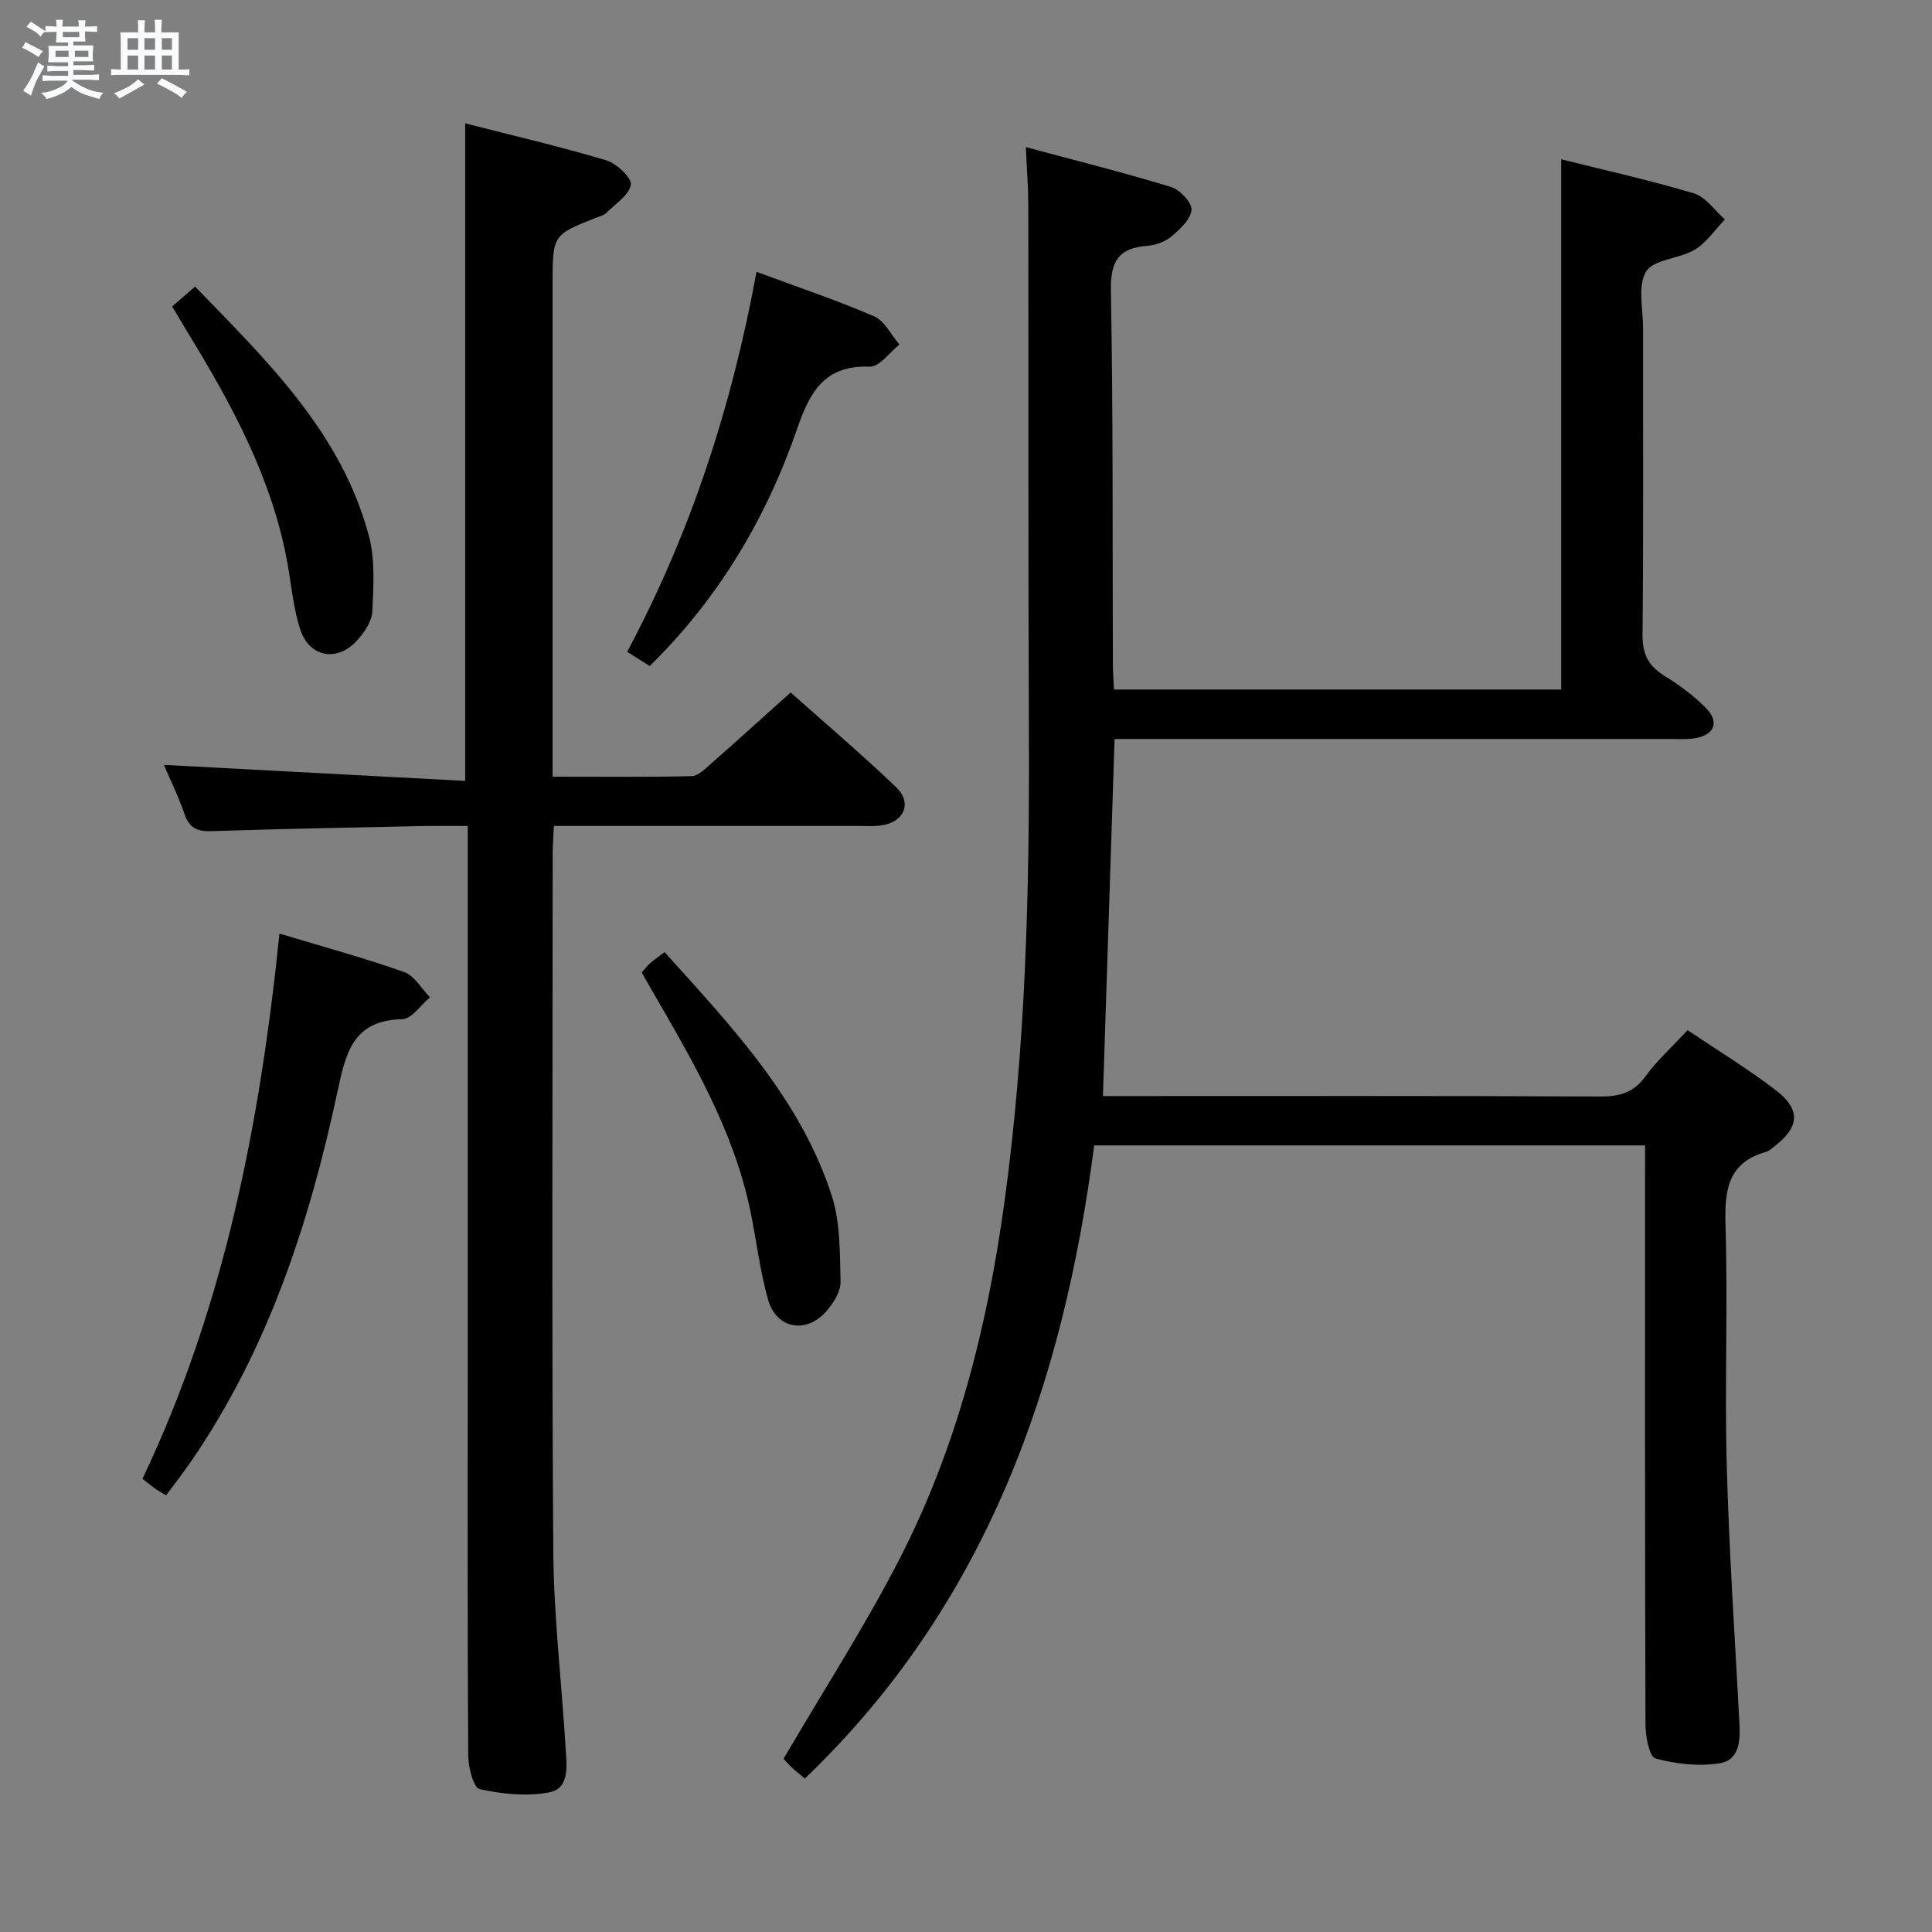 <svg enable-background="new 0 0 400 400" viewBox="0 0 400 400" xmlns="http://www.w3.org/2000/svg"><rect x="0" y="0" width="400" height="400" fill="#808080" stroke="none"/><path d="m6.8 9.5c.6.3 1.3.7 2.1 1.1-.4.4-.7.8-.9 1.2-.7-.4-1.3-.8-1.8-1.1s-1.1-.6-1.6-.8c.2-.4.5-.8.7-1.2.4.2.8.5 1.5.8zm.9 6.9c-.3.6-.5 1.1-.7 1.7s-.4 1.1-.6 1.7c-.6-.4-1.1-.7-1.6-1 .7-1 1.2-1.8 1.5-2.4.3-.5.6-1.1.8-1.7.3-.6.5-1.2.8-1.8.3.3.8.6 1.3.8-.7 1.3-1.2 2.2-1.5 2.7zm.1-11c.4.3 1 .7 1.7 1.1-.5.2-.8.6-1.1 1.1-.5-.6-1-1-1.4-1.2s-.9-.6-1.5-.8c.2-.4.5-.7.9-1.1.5.3.9.6 1.4.9zm10.5 13.1c1 .4 2 .6 3.1.7-.4.4-.7.8-.8 1.3-.9-.2-1.9-.6-3-.9-1-.4-2-.9-2.8-1.6-.5.4-1.1.9-1.9 1.3s-1.9.9-3.3 1.2c-.1-.3-.5-.8-1.1-1.3 1 0 2.1-.3 3.2-.8 1.2-.5 1.9-1 2.3-1.7h-3.2c-.4 0-1 0-2 .1v-1.2c1 0 1.7.1 2 .1h3.3v-1h-2.3c-.2 0-.9 0-2 .1v-1.2c1.2 0 1.9.1 2 .1h2.3v-.8h-4.1c0-.7.1-1.2.1-1.6 0-.5 0-1.1-.1-1.8h4.1v-.7h-2.5c0-.6.1-1.1.1-1.6v-.6h-.5c-.4 0-1 0-1.8.1v-1.3c1.2 0 1.9.1 2.1.1h.2c0-.3 0-.8-.1-1.4h1.4c0 .6-.1 1-.1 1.4h3.4c0-.4 0-.8-.1-1.3h1.5c0 .4-.1.9-.1 1.3.7 0 1.5 0 2.5-.1v1.2c-1 0-1.8-.1-2.5-.1v.6c0 .3 0 .8.1 1.5h-2.5v.8h4.1c0 .7-.1 1.3-.1 1.8s0 1 .1 1.5h-4.1v.8h1.4c.8 0 1.8 0 2.9-.1v1.2c-1 0-1.9-.1-2.8-.1h-1.5v1h3.2c.3 0 1 0 2.1-.1v1.2c-1.1 0-1.8-.1-2.1-.1h-3.4l-.1.1c1.4 1 2.4 1.5 3.4 1.9zm-4.1-6.7v-1.3h-2.7v1.3zm2.2-4.1v-1.1h-3.4v1.1zm1.9 4.1v-1.3h-2.8v1.3z" fill="#fafbfc"/><path d="m37 6.7v2.3 5.4c1 0 1.8 0 2.2-.1v1.3c-.6 0-1.5-.1-2.5-.1h-11.9c-.7 0-1.3 0-1.8.1v-1.3c.5 0 1.1.1 2 .1v-5.2c0-1 0-1.8-.1-2.5h3.7c0-1.3 0-2.1-.1-2.5h1.5c0 .4-.1 1.3-.1 2.5h2.2c0-1.2 0-2.1-.1-2.6h1.5c0 .4-.1 1.3-.1 2.6zm-12.3 13.7c-.3-.4-.7-.8-1.1-1.1 1.1-.4 2.1-.9 2.9-1.3.8-.5 1.5-1 2.1-1.6.4.4.9.8 1.3 1.1-2.5 1.4-4.2 2.4-5.2 2.9zm3.9-10.1v-2.4h-2.2v2.4zm0 4.1v-2.9h-2.2v2.9zm3.5-4.1v-2.4h-2.2v2.4zm0 4.1v-2.9h-2.2v2.9zm.4 2.9 1-1.1c.6.3 1.4.7 2.5 1.3s2 1.1 2.7 1.5c-.4.4-.8.8-1.1 1.3-.8-.8-2.5-1.7-5.1-3zm3.1-7v-2.4h-2.1v2.4zm0 4.1v-2.9h-2.1v2.9z" fill="#fafbfc"/><g fill="#000001"><path d="m340.59 237.14c-38.3 0-75.77 0-114.05 0-6.45 49.63-22.36 95.17-59.91 131.09-.89-.76-1.89-1.53-2.8-2.39-.82-.78-1.53-1.67-1.59-1.73 8.23-14.07 16.8-27.35 23.99-41.32 11.89-23.11 18.17-48.05 21.7-73.71 4.44-32.23 5.23-64.63 5.09-97.11-.16-36.49-.06-72.99-.12-109.49-.01-3.63-.3-7.27-.51-12.02 10.17 2.73 20.19 5.24 30.06 8.25 1.83.56 4.35 3.22 4.24 4.74-.14 1.95-2.39 4.01-4.16 5.51-1.32 1.11-3.31 1.81-5.06 1.94-6.01.46-7.58 3.34-7.47 9.34.47 25.82.32 51.65.41 77.48.01 1.62.15 3.25.23 5.04h92.59c0-36.44 0-72.8 0-109.78 9.03 2.26 18.35 4.32 27.46 7.05 2.46.74 4.31 3.54 6.43 5.4-2.05 2.13-3.79 4.8-6.24 6.27-3.19 1.91-8.45 1.94-10.05 4.5-1.82 2.91-.65 7.73-.65 11.71-.03 21.16.1 42.33-.11 63.49-.04 4 1.19 6.45 4.51 8.5 3.09 1.91 6.1 4.12 8.63 6.7 2.84 2.9 1.75 5.55-2.25 6.24-1.62.28-3.32.16-4.98.16-36.5 0-72.99 0-109.49 0-1.81 0-3.63 0-5.73 0-.81 24.7-1.6 49.06-2.41 73.93h5.52c32.5 0 64.99-.07 97.49.09 4 .02 6.87-.82 9.33-4.19 2.42-3.32 5.54-6.13 8.71-9.55 6.26 4.22 12.5 8.02 18.27 12.44 5.23 4.01 4.9 7.64-.33 11.65-.53.4-1.05.92-1.66 1.1-8.05 2.26-8.65 8.06-8.43 15.31.5 16.48-.19 33 .25 49.49.48 17.77 1.68 35.53 2.62 53.29.19 3.68.11 7.85-4.1 8.51-4.32.68-9.05.15-13.29-1.01-1.26-.35-2.05-4.59-2.05-7.06-.13-37.83-.09-75.66-.09-113.49 0-1.97 0-3.95 0-6.37z"/><path d="m96.31 161.68c0-46.12 0-90.69 0-136.14 9.78 2.5 19.55 4.77 29.14 7.63 2.17.65 5.39 3.63 5.16 5.06-.35 2.19-3.25 4-5.14 5.9-.44.44-1.18.6-1.79.85-9.27 3.64-9.27 3.64-9.27 13.79v95.47 6.57c9.94 0 19.37.11 28.79-.12 1.36-.03 2.8-1.51 3.99-2.56 5.38-4.73 10.68-9.54 16.5-14.76 6.58 5.86 14.4 12.51 21.82 19.58 3.37 3.22 1.77 7.15-2.83 7.91-1.63.27-3.32.14-4.99.14-20.82.01-41.63 0-63.01 0-.09 1.99-.25 3.75-.25 5.5-.01 48.15-.21 96.3.12 144.45.09 13.76 1.75 27.52 2.58 41.28.21 3.45.82 8.07-3.45 8.87-4.63.87-9.72.34-14.38-.68-1.26-.28-2.34-4.5-2.36-6.92-.17-25.82-.1-51.65-.1-77.47 0-36.15 0-72.31 0-108.46 0-1.97 0-3.93 0-6.56-3.33 0-6.27-.05-9.2.01-14.64.31-29.27.58-43.91 1.06-2.96.1-4.55-.69-5.54-3.57-1.27-3.71-3.03-7.26-4.26-10.15 20.73 1.09 41.37 2.2 62.38 3.32z"/><path d="m34.4 309.59c-1.09-.65-1.68-.95-2.2-1.32-.8-.58-1.56-1.21-2.7-2.12 16.92-35.49 24.32-73.44 28.36-112.86 9.13 2.75 17.58 5.05 25.81 7.96 2.14.76 3.59 3.44 5.36 5.25-1.92 1.58-3.81 4.47-5.77 4.51-10.2.23-11.68 7-13.39 15.01-5.8 27.11-14.34 53.25-30.22 76.42-1.59 2.32-3.32 4.53-5.25 7.15z"/><path d="m156.63 56.28c8.92 3.31 16.79 5.93 24.37 9.22 2.18.95 3.5 3.84 5.22 5.84-2.05 1.6-4.15 4.65-6.13 4.57-9.3-.36-12.4 5.16-15.02 12.78-6.4 18.57-16.26 35.18-30.55 49.2-1.3-.82-2.67-1.68-4.68-2.94 13.15-24.58 21.65-50.73 26.79-78.67z"/><path d="m35.65 63.45c1.76-1.53 3.11-2.7 4.74-4.11 14.95 15.42 30.26 30.21 35.97 51.55 1.33 4.96.97 10.46.73 15.69-.1 2.07-1.66 4.37-3.16 6.02-4.09 4.51-9.84 3.53-11.75-2.23-1.44-4.36-1.82-9.07-2.64-13.63-3.14-17.54-11.46-32.83-20.6-47.78-1.04-1.71-2.04-3.42-3.29-5.51z"/><path d="m137.59 197.12c14.02 15.56 28.08 30.41 34.56 50.25 1.84 5.62 1.73 11.96 1.88 17.99.05 2.03-1.48 4.43-2.93 6.11-4.14 4.76-10.34 3.68-12.06-2.34-1.73-6.03-2.41-12.36-3.7-18.52-3.5-16.72-12.05-31.2-20.47-45.73-.65-1.13-1.29-2.27-2.01-3.54.64-.71 1.13-1.38 1.74-1.91.88-.76 1.83-1.42 2.99-2.31z"/></g></svg>
